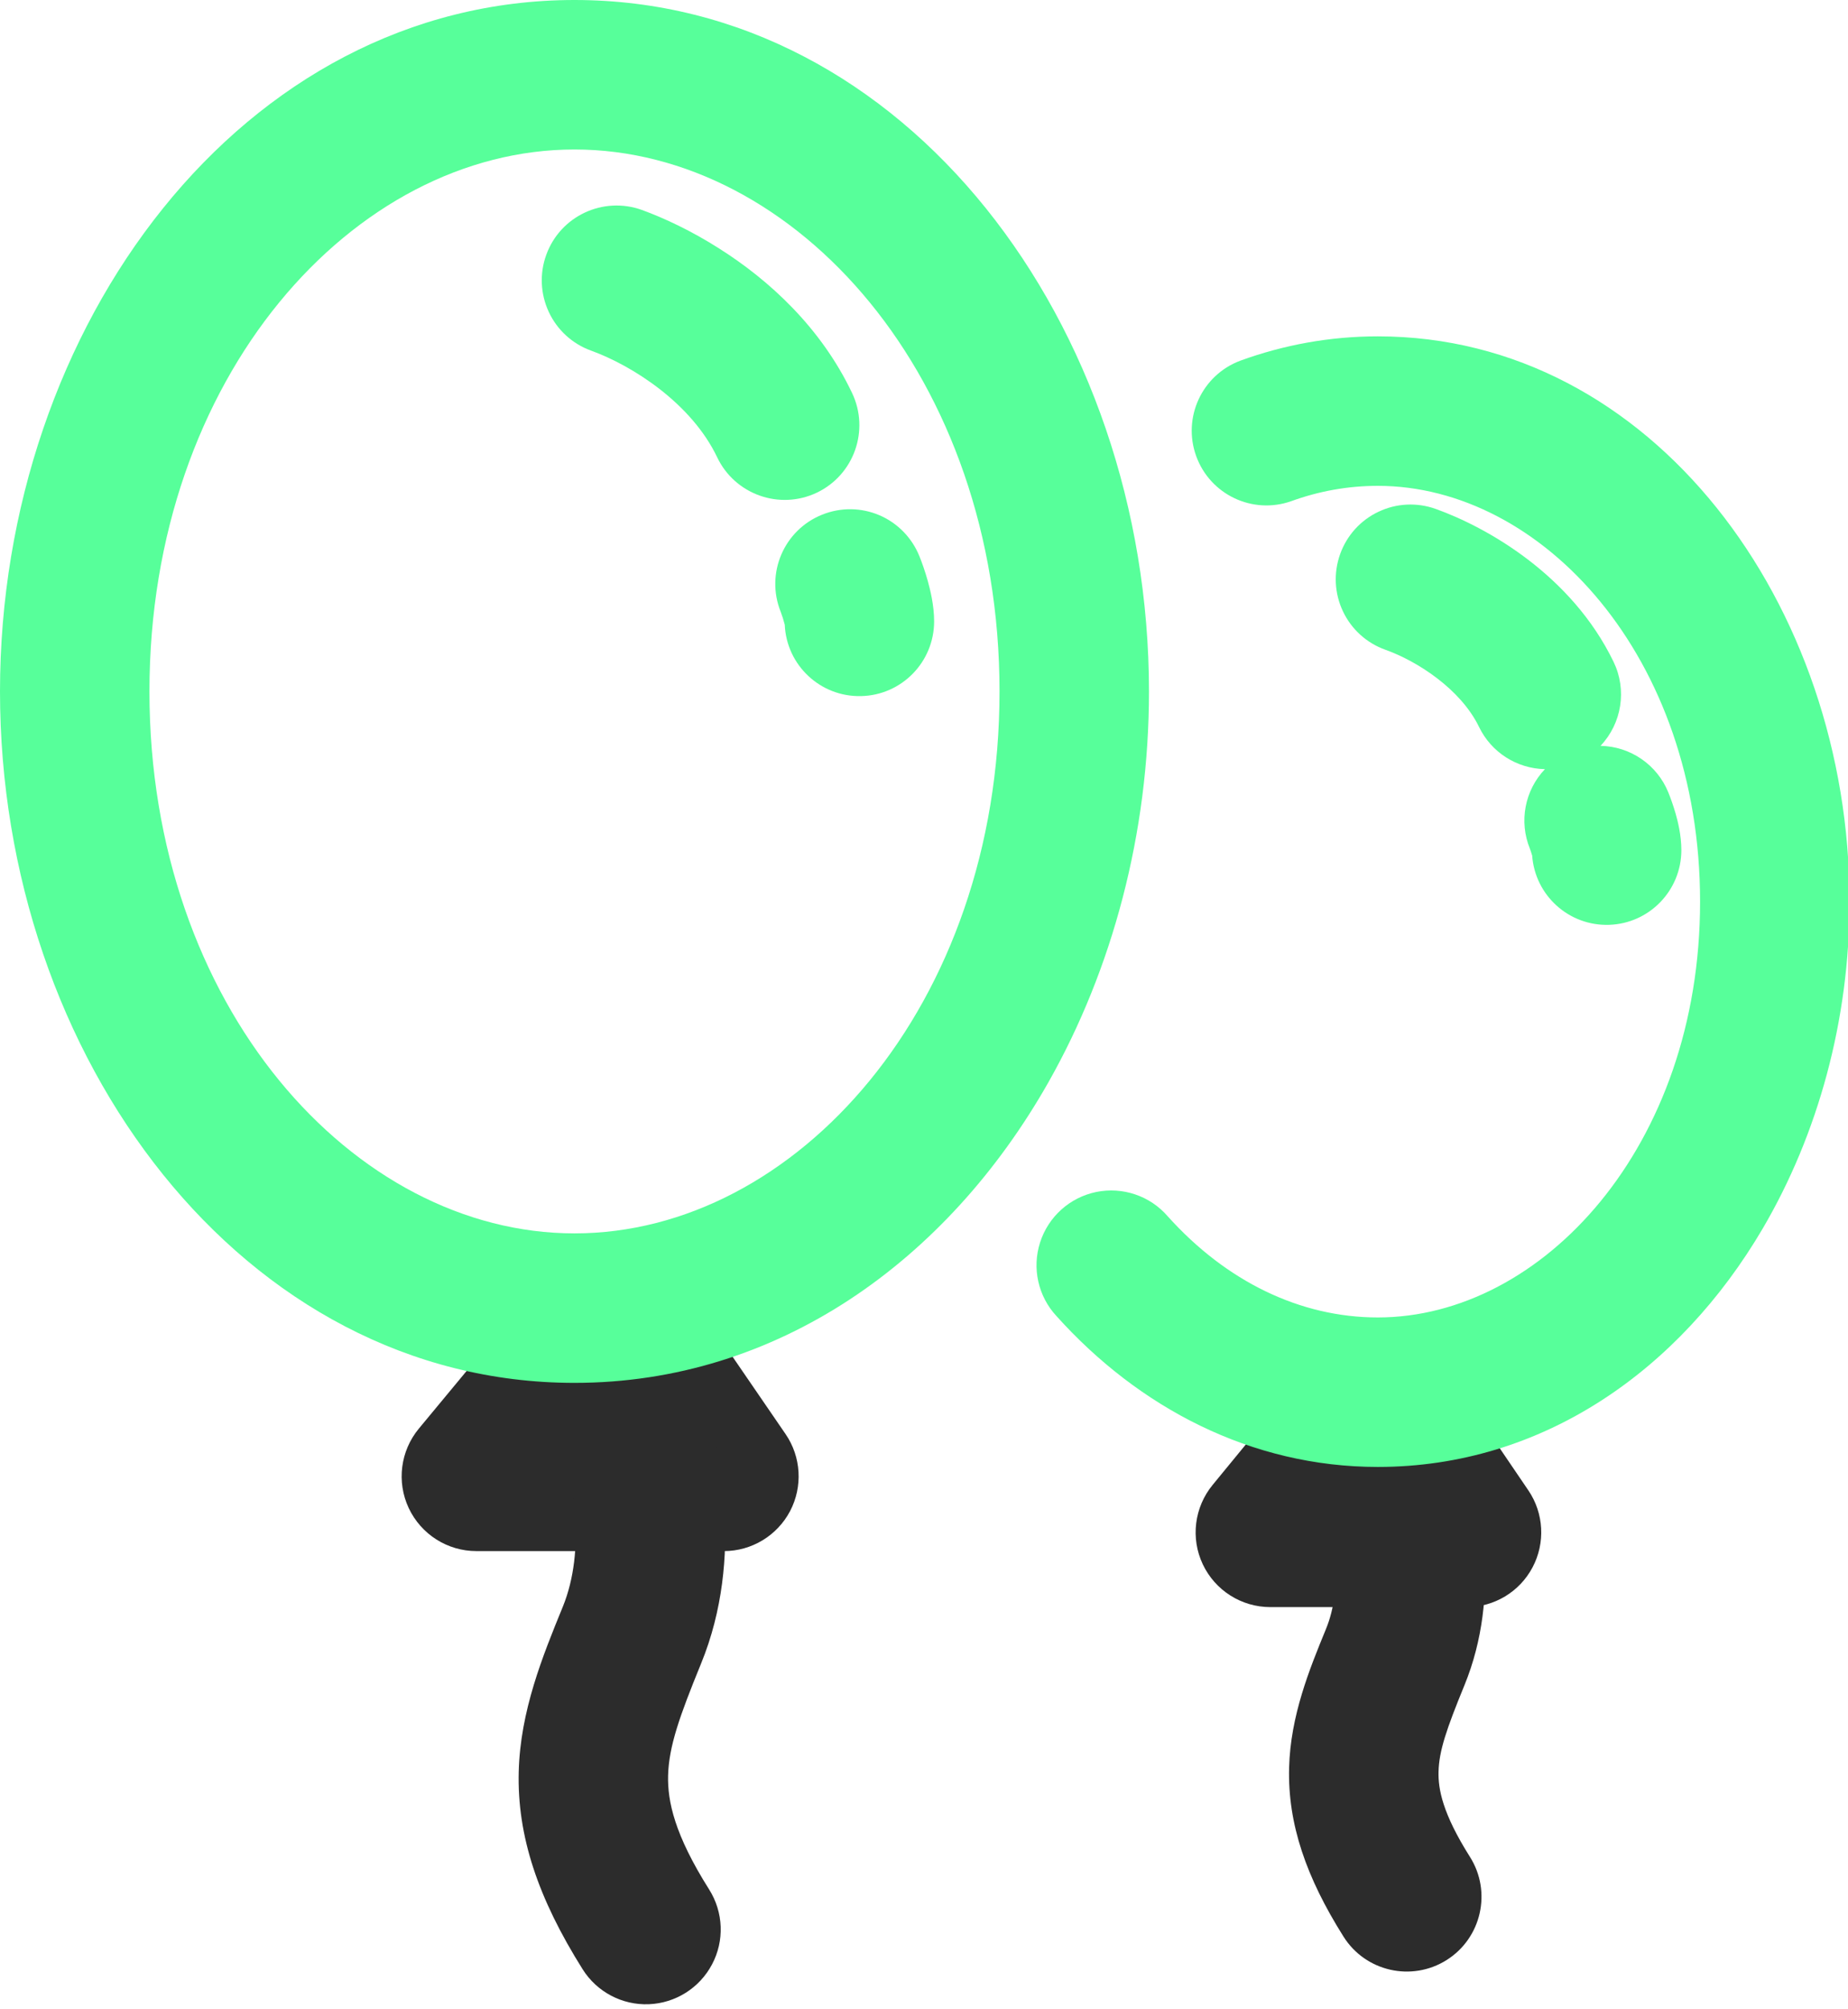 <?xml version="1.0" encoding="UTF-8"?>
<svg width="23px" height="25px" viewBox="0 0 23 25" version="1.1" xmlns="http://www.w3.org/2000/svg" xmlns:xlink="http://www.w3.org/1999/xlink">
    <!-- Generator: Sketch 63.1 (92452) - https://sketch.com -->
    <title>36FB846D-0EE1-4508-B3C3-1EDC3D4B1B5D</title>
    <desc>Created with Sketch.</desc>
    <g id="控件" stroke="none" stroke-width="1" fill="none" fill-rule="evenodd">
        <g id="events备份-2" transform="translate(-2, 0)" fill-rule="nonzero">
            <g id="events备份" transform="translate(2, 0)">
                <path d="M7.657,15.405 C7.949,15.418 8.217,15.568 8.382,15.808 L9.777,17.843 C9.972,18.127 9.993,18.497 9.833,18.802 C9.672,19.107 9.355,19.299 9.01,19.299 L5.929,19.299 C5.569,19.299 5.241,19.091 5.087,18.764 C4.934,18.438 4.983,18.053 5.213,17.775 L6.899,15.741 C7.085,15.516 7.365,15.392 7.657,15.405 L7.657,15.405 Z" id="路径" fill="#2C2C2C"></path>
                <path d="M7.954,16.863 C8.432,17.05 8.668,17.59 8.481,18.068 C8.356,18.39 8.181,19.272 8.476,19.993 C8.728,20.609 9.004,21.287 9.024,22.043 C9.045,22.843 8.784,23.619 8.228,24.503 C8.051,24.784 7.737,24.95 7.405,24.937 C7.073,24.924 6.773,24.735 6.618,24.441 C6.462,24.147 6.476,23.793 6.653,23.511 C7.086,22.826 7.173,22.41 7.165,22.091 C7.155,21.729 7.025,21.36 6.754,20.697 C6.212,19.372 6.526,17.96 6.749,17.391 C6.838,17.161 7.016,16.976 7.242,16.877 C7.468,16.778 7.724,16.773 7.954,16.863 Z" id="路径" fill="#2C2C2C" transform="translate(7.74, 20.868) scale(-1, 1) translate(-7.74, -20.868) "></path>
                <path d="M7.15,1.86 C4.402,1.86 1.86,4.688 1.86,8.603 C1.86,12.519 4.402,15.346 7.15,15.346 C9.898,15.346 12.44,12.519 12.44,8.603 C12.44,4.688 9.898,1.86 7.15,1.86 Z M0,8.603 C0,4.043 3.028,0 7.15,0 C11.271,0 14.3,4.043 14.3,8.603 C14.3,10.369 13.845,12.058 13.049,13.465 C11.789,15.689 9.675,17.206 7.15,17.206 C3.028,17.206 0,13.162 0,8.603 Z" id="形状" fill="#57FF9A"></path>
                <path d="M17.157,6.367 C17.38,6.261 17.636,6.249 17.868,6.332 C18.505,6.56 19.559,7.153 20.082,8.234 C20.251,8.582 20.186,8.999 19.92,9.28 C20.292,9.287 20.624,9.515 20.764,9.86 C20.791,9.927 20.826,10.023 20.856,10.128 C20.88,10.213 20.926,10.389 20.926,10.579 C20.925,11.08 20.528,11.49 20.028,11.507 C19.528,11.524 19.104,11.142 19.069,10.643 L19.066,10.636 C19.059,10.611 19.05,10.585 19.041,10.56 C18.903,10.222 18.976,9.835 19.228,9.57 C18.877,9.563 18.56,9.36 18.408,9.045 C18.18,8.574 17.638,8.225 17.241,8.084 C17.009,8.001 16.819,7.829 16.714,7.606 C16.608,7.383 16.596,7.127 16.679,6.895 C16.762,6.662 16.934,6.472 17.157,6.367 Z" id="路径" fill="#57FF9A"></path>
                <path d="M17.502,17.619 C17.732,17.709 17.916,17.887 18.015,18.113 C18.114,18.339 18.118,18.595 18.028,18.825 C17.96,19.022 17.92,19.227 17.909,19.435 C17.89,19.723 17.921,20.014 18.023,20.263 L18.027,20.273 C18.23,20.768 18.467,21.346 18.484,21.995 C18.502,22.692 18.272,23.358 17.806,24.097 C17.532,24.531 16.958,24.661 16.523,24.387 C16.089,24.113 15.959,23.538 16.233,23.104 C16.575,22.563 16.63,22.259 16.624,22.043 C16.618,21.785 16.525,21.513 16.302,20.969 C15.836,19.833 16.105,18.633 16.297,18.145 C16.387,17.916 16.564,17.731 16.79,17.632 C17.016,17.534 17.273,17.529 17.502,17.619 L17.502,17.619 Z" id="路径" fill="#2C2C2C" transform="translate(17.264, 21.043) scale(-1, 1) translate(-17.264, -21.043) "></path>
                <path d="M7.991,2.613 C8.267,2.714 8.606,2.872 8.954,3.094 C9.57,3.484 10.216,4.072 10.605,4.89 C10.826,5.354 10.629,5.909 10.166,6.13 C9.702,6.35 9.147,6.153 8.926,5.69 C8.606,5.018 7.871,4.549 7.355,4.362 C7.123,4.278 6.934,4.105 6.83,3.881 C6.726,3.658 6.714,3.402 6.799,3.17 C6.974,2.687 7.508,2.438 7.991,2.613 Z" id="路径" fill="#57FF9A"></path>
                <path d="M10.234,6.403 C10.463,6.311 10.719,6.314 10.946,6.411 C11.172,6.508 11.351,6.692 11.443,6.921 C11.474,6.997 11.514,7.11 11.548,7.232 C11.576,7.334 11.626,7.528 11.626,7.731 C11.626,8.237 11.222,8.65 10.717,8.661 C10.211,8.673 9.789,8.278 9.767,7.773 C9.753,7.718 9.736,7.664 9.716,7.611 C9.525,7.134 9.757,6.593 10.234,6.403 Z" id="路径" fill="#57FF9A"></path>
                <path d="M17.189,16.509 C17.482,16.523 17.751,16.673 17.916,16.916 L19.022,18.544 C19.215,18.828 19.235,19.197 19.074,19.501 C18.913,19.806 18.597,19.996 18.252,19.996 L15.811,19.996 C15.451,19.996 15.124,19.789 14.97,19.464 C14.816,19.139 14.864,18.754 15.092,18.476 L16.428,16.848 C16.614,16.622 16.896,16.496 17.189,16.509 Z" id="路径" fill="#2C2C2C"></path>
                <path d="M17.148,6.045 C16.775,6.045 16.414,6.111 16.07,6.236 C15.589,6.405 15.062,6.155 14.888,5.676 C14.714,5.196 14.959,4.667 15.436,4.488 C15.977,4.291 16.552,4.185 17.148,4.185 C20.565,4.185 23.019,7.527 23.019,11.219 C23.019,12.694 22.627,14.112 21.939,15.285 C20.904,17.047 19.2,18.252 17.148,18.252 C15.571,18.252 14.171,17.513 13.148,16.374 C12.92,16.128 12.842,15.778 12.945,15.458 C13.048,15.138 13.314,14.899 13.643,14.831 C13.972,14.764 14.312,14.878 14.532,15.132 C15.261,15.944 16.181,16.392 17.148,16.392 C19.189,16.392 21.159,14.269 21.159,11.219 C21.159,8.168 19.189,6.045 17.148,6.045 Z" id="路径" fill="#57FF9A"></path>
            </g>
        </g>
    </g>
</svg>